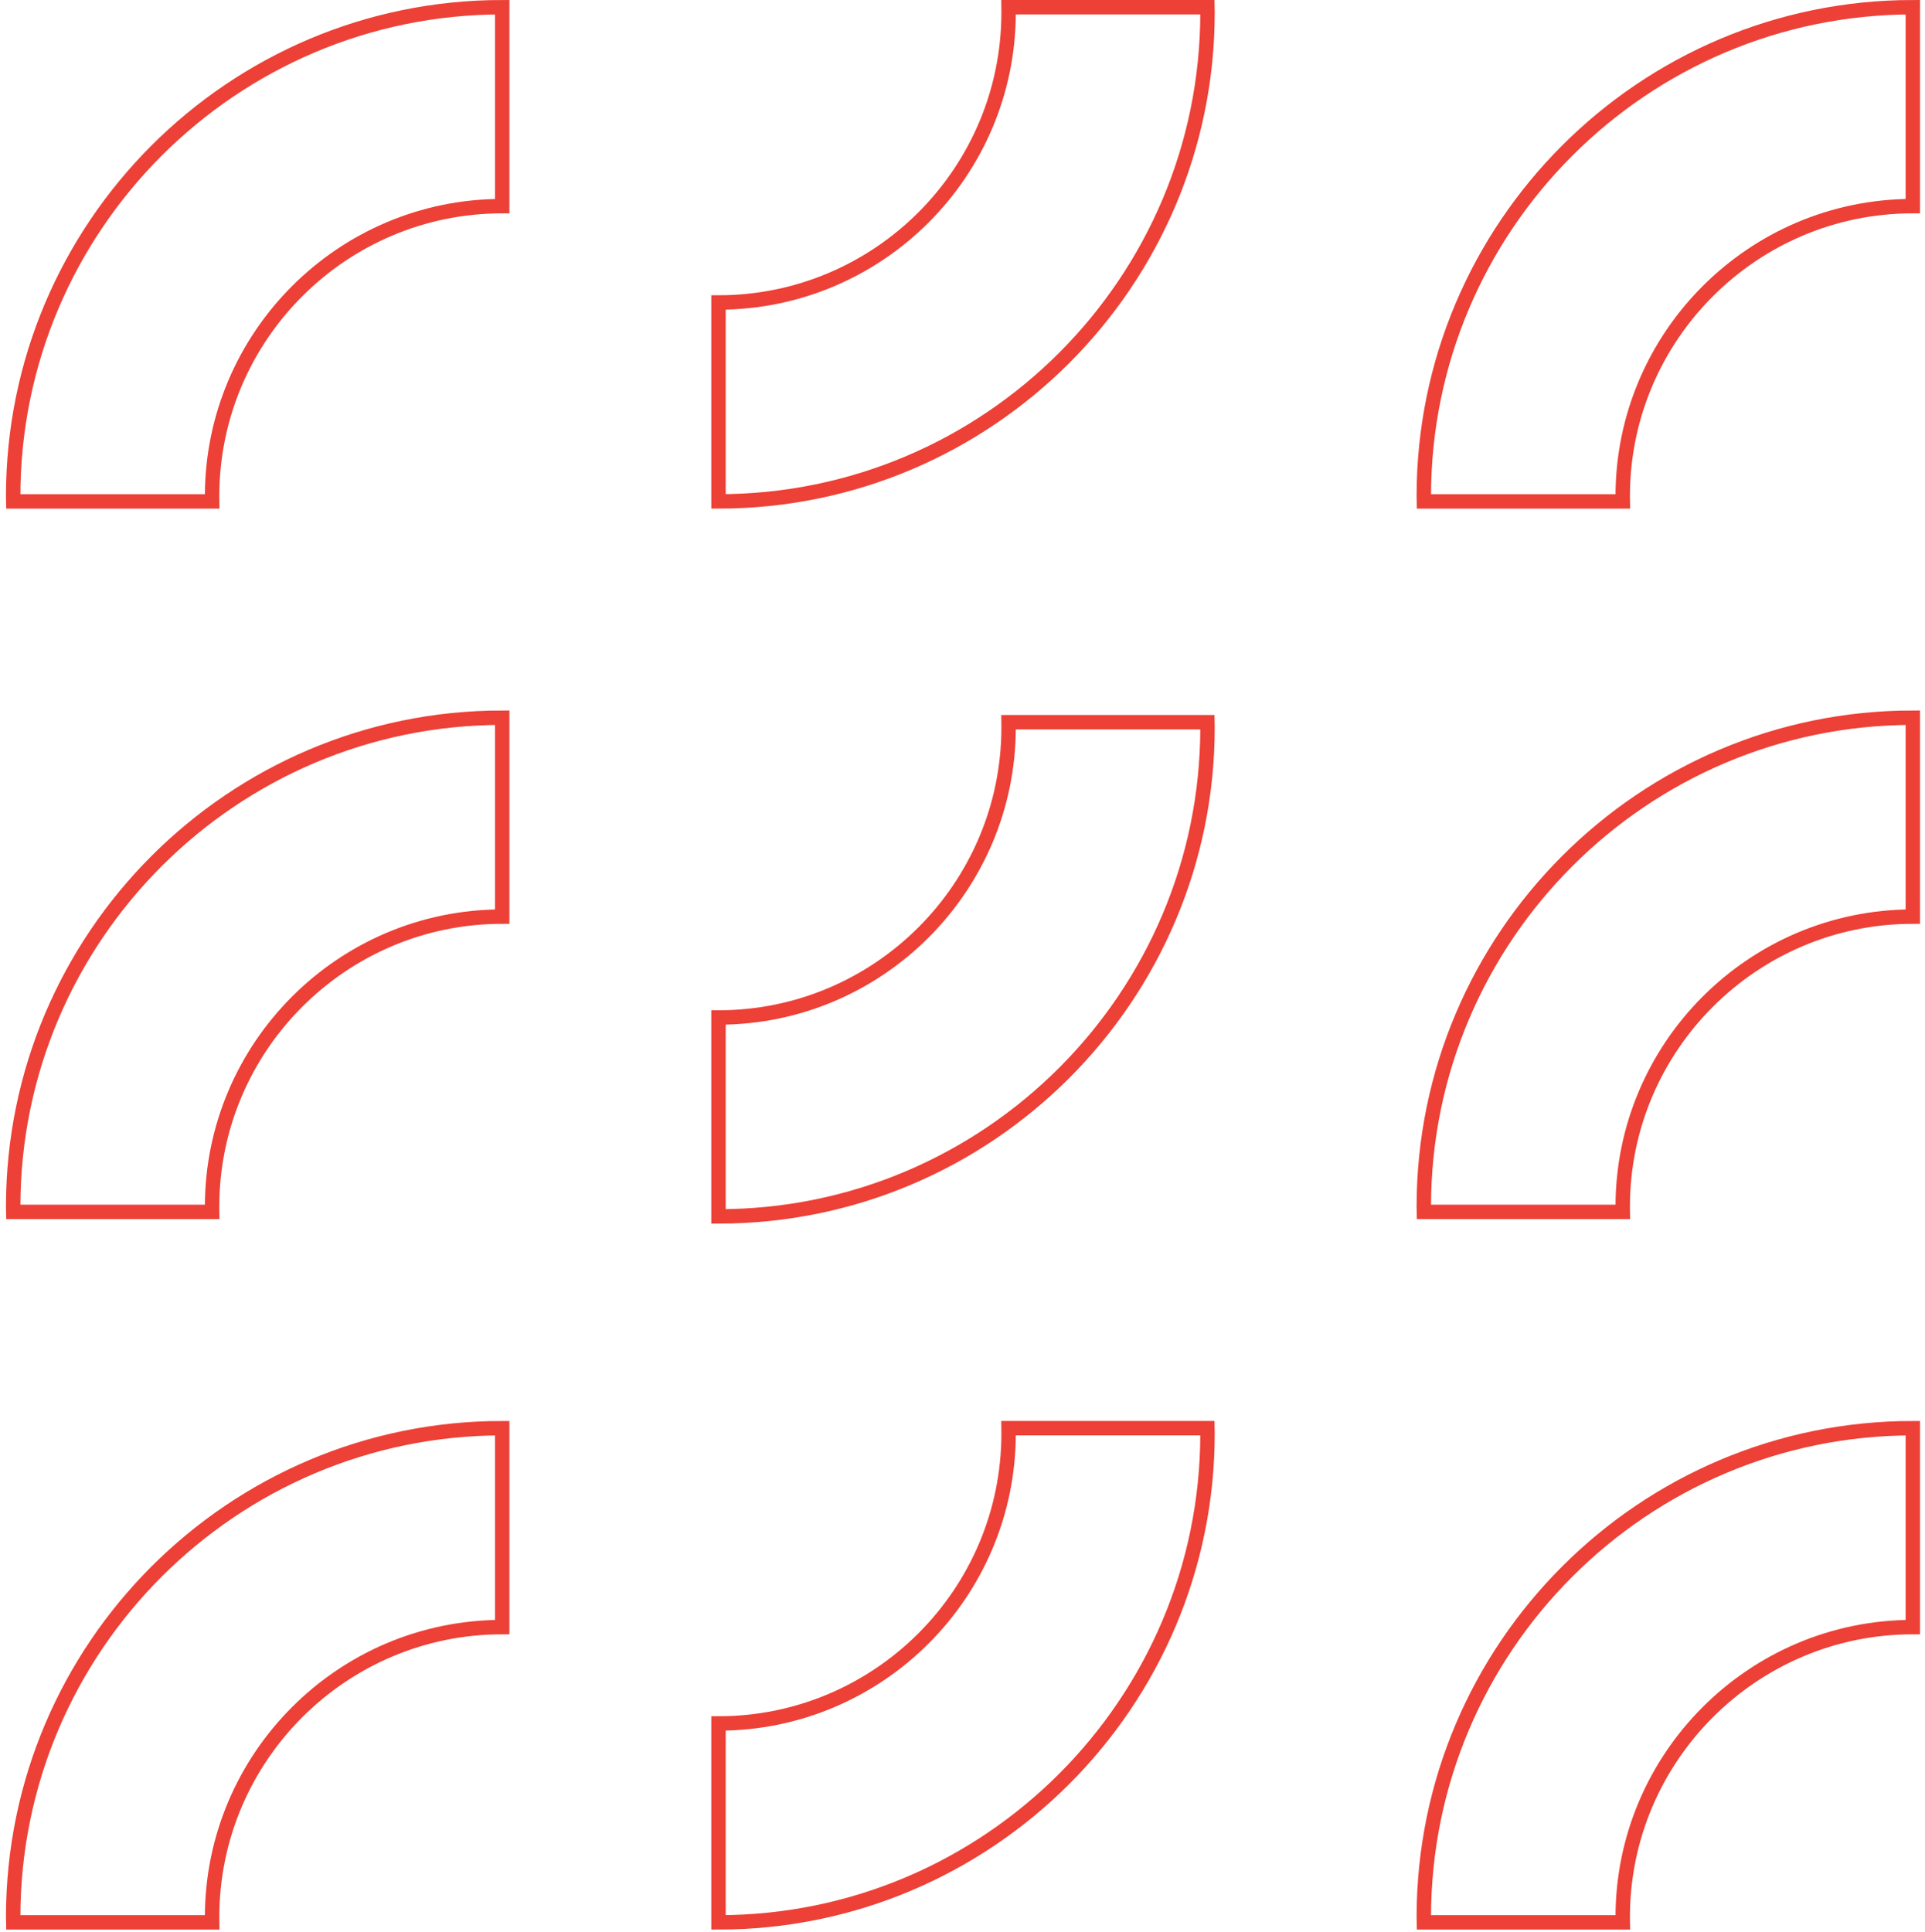 <?xml version="1.0" encoding="UTF-8"?>
<svg width="267px" height="268px" viewBox="0 0 267 268" version="1.1" xmlns="http://www.w3.org/2000/svg" xmlns:xlink="http://www.w3.org/1999/xlink">
    <title>Group 10 Copy 2</title>
    <g id="COMPONENTS" stroke="none" stroke-width="1" fill="none" fill-rule="evenodd">
        <g id="SECTIONS/-Desktop/-Centrala-Gallery" transform="translate(25, -98)" stroke="#ED4036" stroke-width="2">
            <g id="Group-10-Copy-2" transform="translate(-23.172, 99)">
                <path d="M0,67.828 C0,30.428 30.428,0 67.828,0 L67.828,27.589 C45.64,27.589 27.589,45.64 27.589,67.828 C27.589,68.065 27.593,68.305 27.596,68.542 L0.007,68.542 C0,68.305 0,68.065 0,67.828" id="Fill-71-Copy-3"></path>
                <path d="M165.656,0.714 C165.656,38.114 135.228,68.542 97.828,68.542 L97.828,40.953 C120.016,40.953 138.067,22.902 138.067,0.714 C138.067,0.477 138.063,0.237 138.06,0 L165.65,0 C165.656,0.237 165.656,0.477 165.656,0.714" id="Fill-75-Copy-3"></path>
                <path d="M195.656,67.828 C195.656,30.428 226.084,0 263.484,0 L263.484,27.589 C241.296,27.589 223.245,45.64 223.245,67.828 C223.245,68.065 223.249,68.305 223.252,68.542 L195.663,68.542 C195.656,68.305 195.656,68.065 195.656,67.828" id="Fill-79-Copy-3"></path>
                <path d="M0,166.37 C0,128.97 30.428,98.542 67.828,98.542 L67.828,126.131 C45.641,126.131 27.589,144.182 27.589,166.37 C27.589,166.607 27.593,166.847 27.596,167.084 L0.007,167.084 C0,166.847 0,166.607 0,166.37" id="Fill-85-Copy-3"></path>
                <path d="M0,264.912 C0,227.512 30.428,197.084 67.828,197.084 L67.828,224.673 C45.64,224.673 27.589,242.724 27.589,264.912 C27.589,265.149 27.593,265.389 27.596,265.626 L0.007,265.626 C0,265.389 0,265.149 0,264.912" id="Fill-87-Copy-3"></path>
                <path d="M165.656,99.883 C165.656,137.283 135.228,167.711 97.828,167.711 L97.828,140.122 C120.016,140.122 138.067,122.071 138.067,99.883 C138.067,99.646 138.063,99.406 138.06,99.169 L165.65,99.169 C165.656,99.406 165.656,99.646 165.656,99.883" id="Fill-90-Copy-3"></path>
                <path d="M165.656,197.798 C165.656,235.198 135.228,265.626 97.828,265.626 L97.828,238.037 C120.016,238.037 138.067,219.986 138.067,197.798 C138.067,197.561 138.063,197.321 138.06,197.084 L165.65,197.084 C165.656,197.321 165.656,197.561 165.656,197.798" id="Fill-92-Copy-3"></path>
                <path d="M195.656,166.37 C195.656,128.97 226.084,98.542 263.484,98.542 L263.484,126.131 C241.297,126.131 223.245,144.182 223.245,166.37 C223.245,166.607 223.249,166.847 223.252,167.084 L195.663,167.084 C195.656,166.847 195.656,166.607 195.656,166.37" id="Fill-94-Copy-3"></path>
                <path d="M195.656,264.912 C195.656,227.512 226.084,197.084 263.484,197.084 L263.484,224.673 C241.296,224.673 223.245,242.724 223.245,264.912 C223.245,265.149 223.249,265.389 223.252,265.626 L195.663,265.626 C195.656,265.389 195.656,265.149 195.656,264.912" id="Fill-96-Copy-3"></path>
            </g>
        </g>
    </g>
</svg>